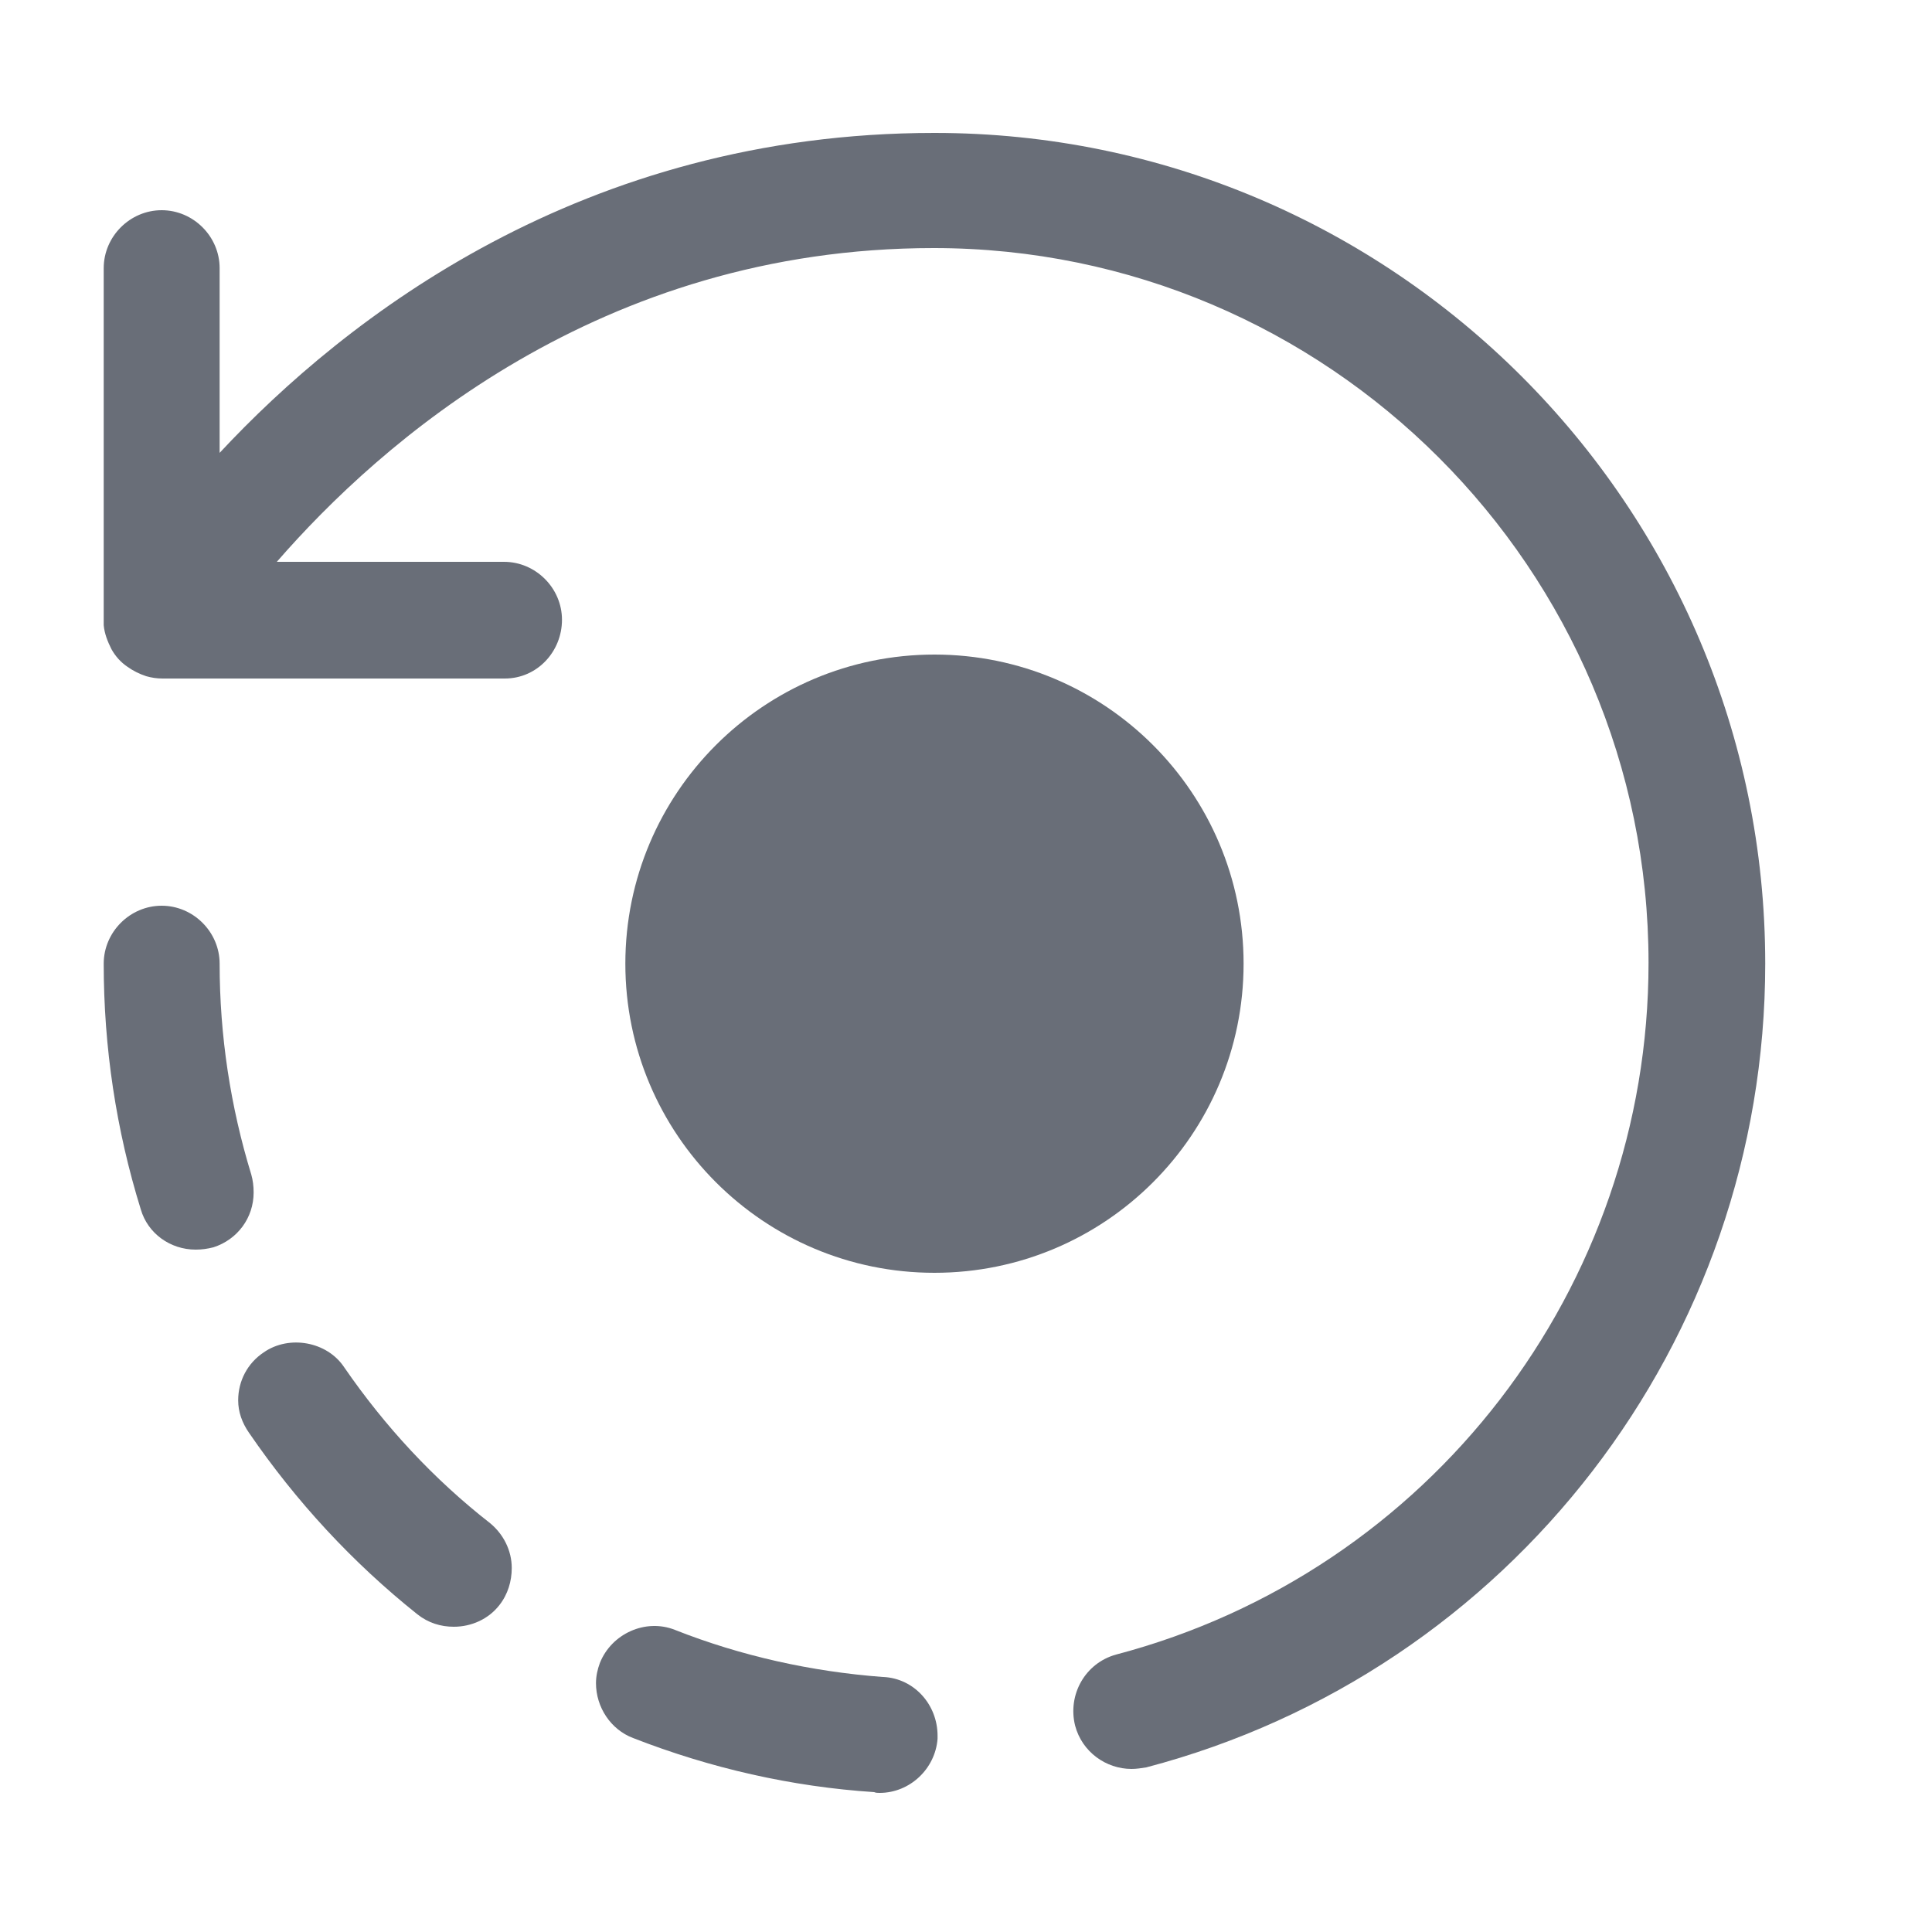 <svg width="25" height="25" viewBox="0 0 25 25" fill="none" xmlns="http://www.w3.org/2000/svg">
<path d="M14.642 22.89C14.312 22.89 14.002 22.67 13.912 22.33C13.812 21.93 14.042 21.52 14.442 21.41C18.502 20.34 21.332 16.66 21.332 12.46C21.332 7.36 17.182 3.21 12.082 3.21C7.752 3.21 4.912 5.74 3.582 7.27H6.522C6.932 7.27 7.272 7.61 7.272 8.02C7.272 8.43 6.952 8.78 6.532 8.78H2.102C2.032 8.78 1.962 8.77 1.892 8.75C1.802 8.72 1.722 8.68 1.652 8.63C1.562 8.57 1.492 8.49 1.442 8.4C1.392 8.3 1.352 8.2 1.342 8.09C1.342 8.06 1.342 8.04 1.342 8.01V3.47C1.342 3.06 1.682 2.72 2.092 2.72C2.502 2.72 2.842 3.06 2.842 3.47V5.86C4.472 4.11 7.542 1.72 12.092 1.72C18.022 1.72 22.842 6.54 22.842 12.47C22.842 17.35 19.552 21.63 14.832 22.87C14.772 22.88 14.702 22.89 14.642 22.89Z" fill="#1A2130" fill-opacity="0.65"/>
<path d="M11.382 23.2C11.362 23.2 11.332 23.2 11.312 23.19C10.242 23.12 9.192 22.88 8.192 22.49C7.902 22.38 7.712 22.09 7.712 21.78C7.712 21.69 7.732 21.6 7.762 21.52C7.912 21.14 8.352 20.94 8.732 21.09C9.592 21.43 10.502 21.63 11.422 21.7H11.432C11.832 21.72 12.132 22.06 12.132 22.46C12.132 22.47 12.132 22.49 12.132 22.5C12.102 22.89 11.772 23.2 11.382 23.2ZM5.872 21.05C5.702 21.05 5.542 21 5.402 20.89C4.562 20.22 3.832 19.43 3.222 18.54C3.132 18.41 3.082 18.27 3.082 18.12C3.082 17.87 3.202 17.64 3.412 17.5C3.742 17.27 4.232 17.36 4.452 17.69C4.982 18.46 5.612 19.14 6.342 19.71C6.512 19.85 6.622 20.06 6.622 20.29C6.622 20.46 6.572 20.63 6.462 20.77C6.322 20.95 6.102 21.05 5.872 21.05ZM2.532 16.17C2.202 16.17 1.912 15.96 1.822 15.65C1.502 14.62 1.342 13.55 1.342 12.47C1.342 12.06 1.682 11.72 2.092 11.72C2.502 11.72 2.842 12.06 2.842 12.47C2.842 13.4 2.982 14.32 3.252 15.2C3.272 15.27 3.282 15.35 3.282 15.43C3.282 15.76 3.072 16.04 2.762 16.14C2.682 16.16 2.612 16.17 2.532 16.17Z" fill="#1A2130" fill-opacity="0.65"/>
<path d="M12.092 16.47C14.301 16.47 16.092 14.679 16.092 12.47C16.092 10.261 14.301 8.47 12.092 8.47C9.883 8.47 8.092 10.261 8.092 12.47C8.092 14.679 9.883 16.47 12.092 16.47Z" fill="#1A2130" fill-opacity="0.65"/>
</svg>
